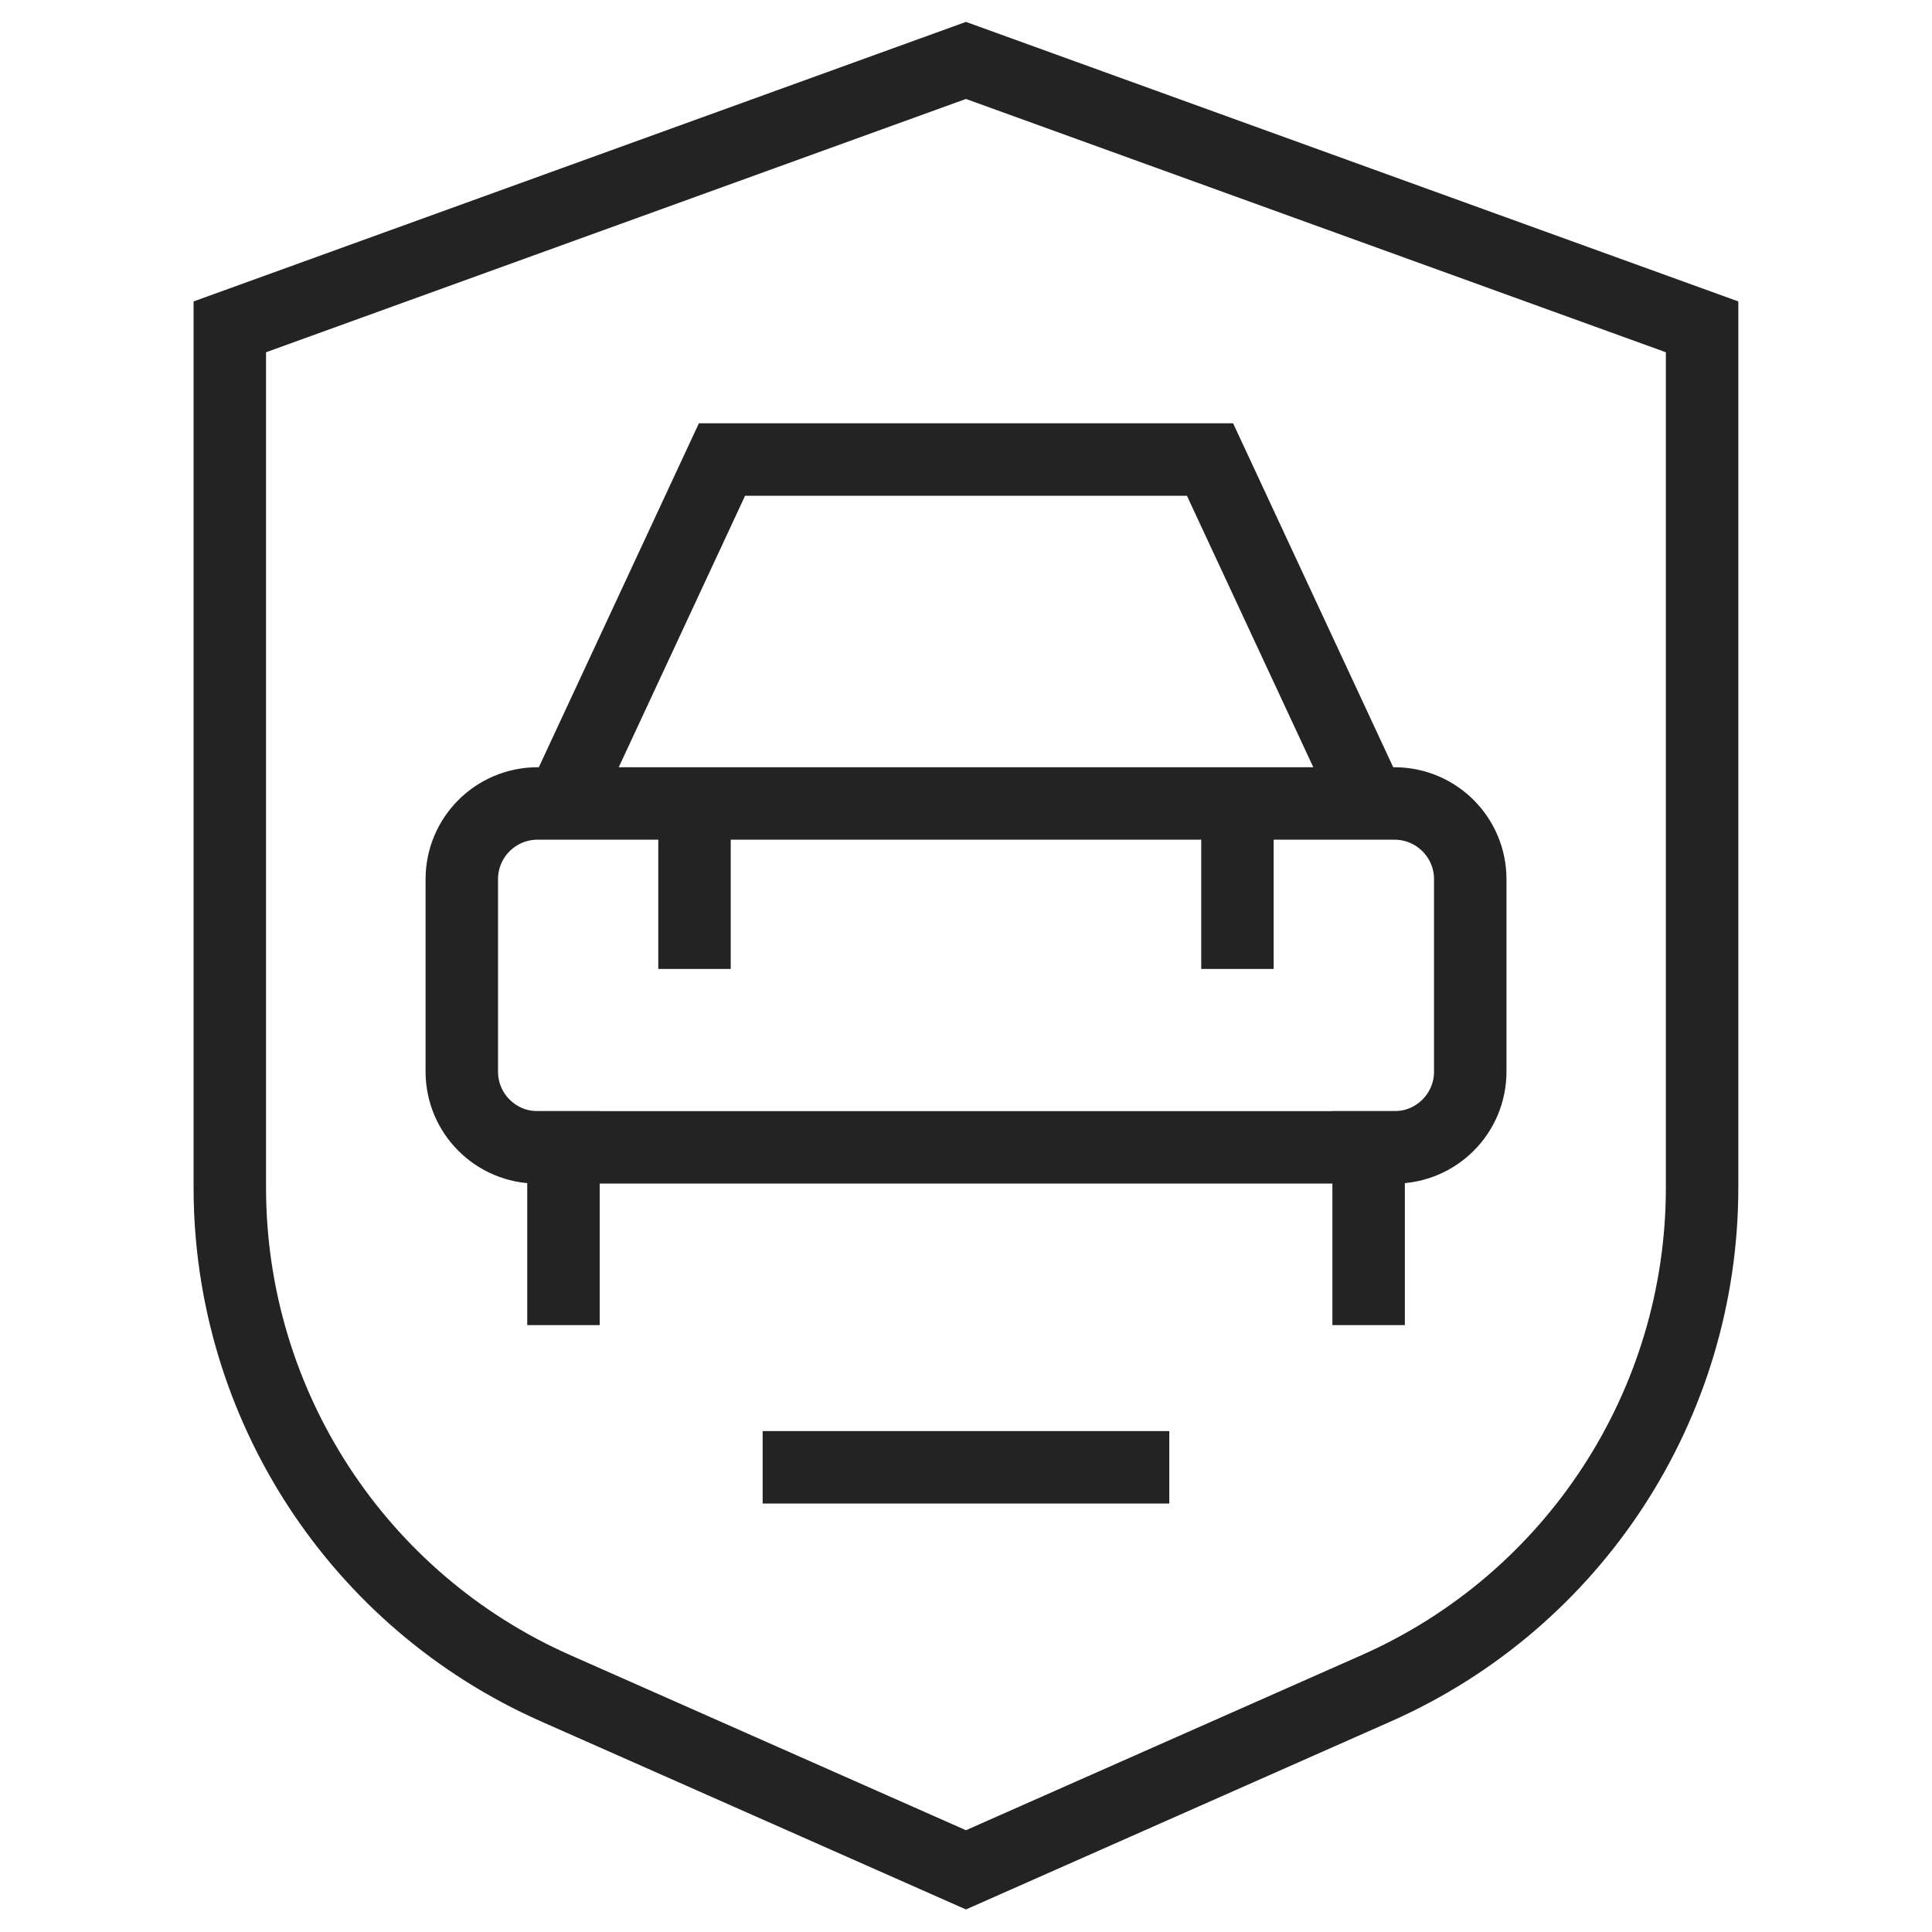 <svg width="40" height="40" viewBox="0 0 40 40" fill="none" xmlns="http://www.w3.org/2000/svg">
<path d="M28.491 34.955L19.999 38.713L11.507 34.955C7.404 33.14 4.758 29.075 4.758 24.588V6.767L19.999 1.251L35.24 6.767V24.588C35.24 29.075 32.594 33.14 28.491 34.955Z" stroke="#232323" stroke-width="1.5" stroke-miterlimit="10"/>
<path d="M28.871 23.755H11.129C10.263 23.755 9.561 23.053 9.561 22.186V18.203C9.561 17.337 10.263 16.635 11.129 16.635H28.871C29.738 16.635 30.44 17.337 30.44 18.203V22.186C30.44 23.053 29.738 23.755 28.871 23.755ZM25.052 9.514H14.948L11.634 16.635H28.367L25.052 9.514Z" stroke="#232323" stroke-width="1.5" stroke-miterlimit="10"/>
<path d="M11.666 26.685V23.755M28.336 26.685V23.755" stroke="#232323" stroke-width="1.5" stroke-miterlimit="10" stroke-linecap="square"/>
<path d="M14.379 17.263V20.061M25.62 17.263V20.061M15.79 30.379H24.209" stroke="#232323" stroke-width="1.5" stroke-miterlimit="10"/>
</svg>
